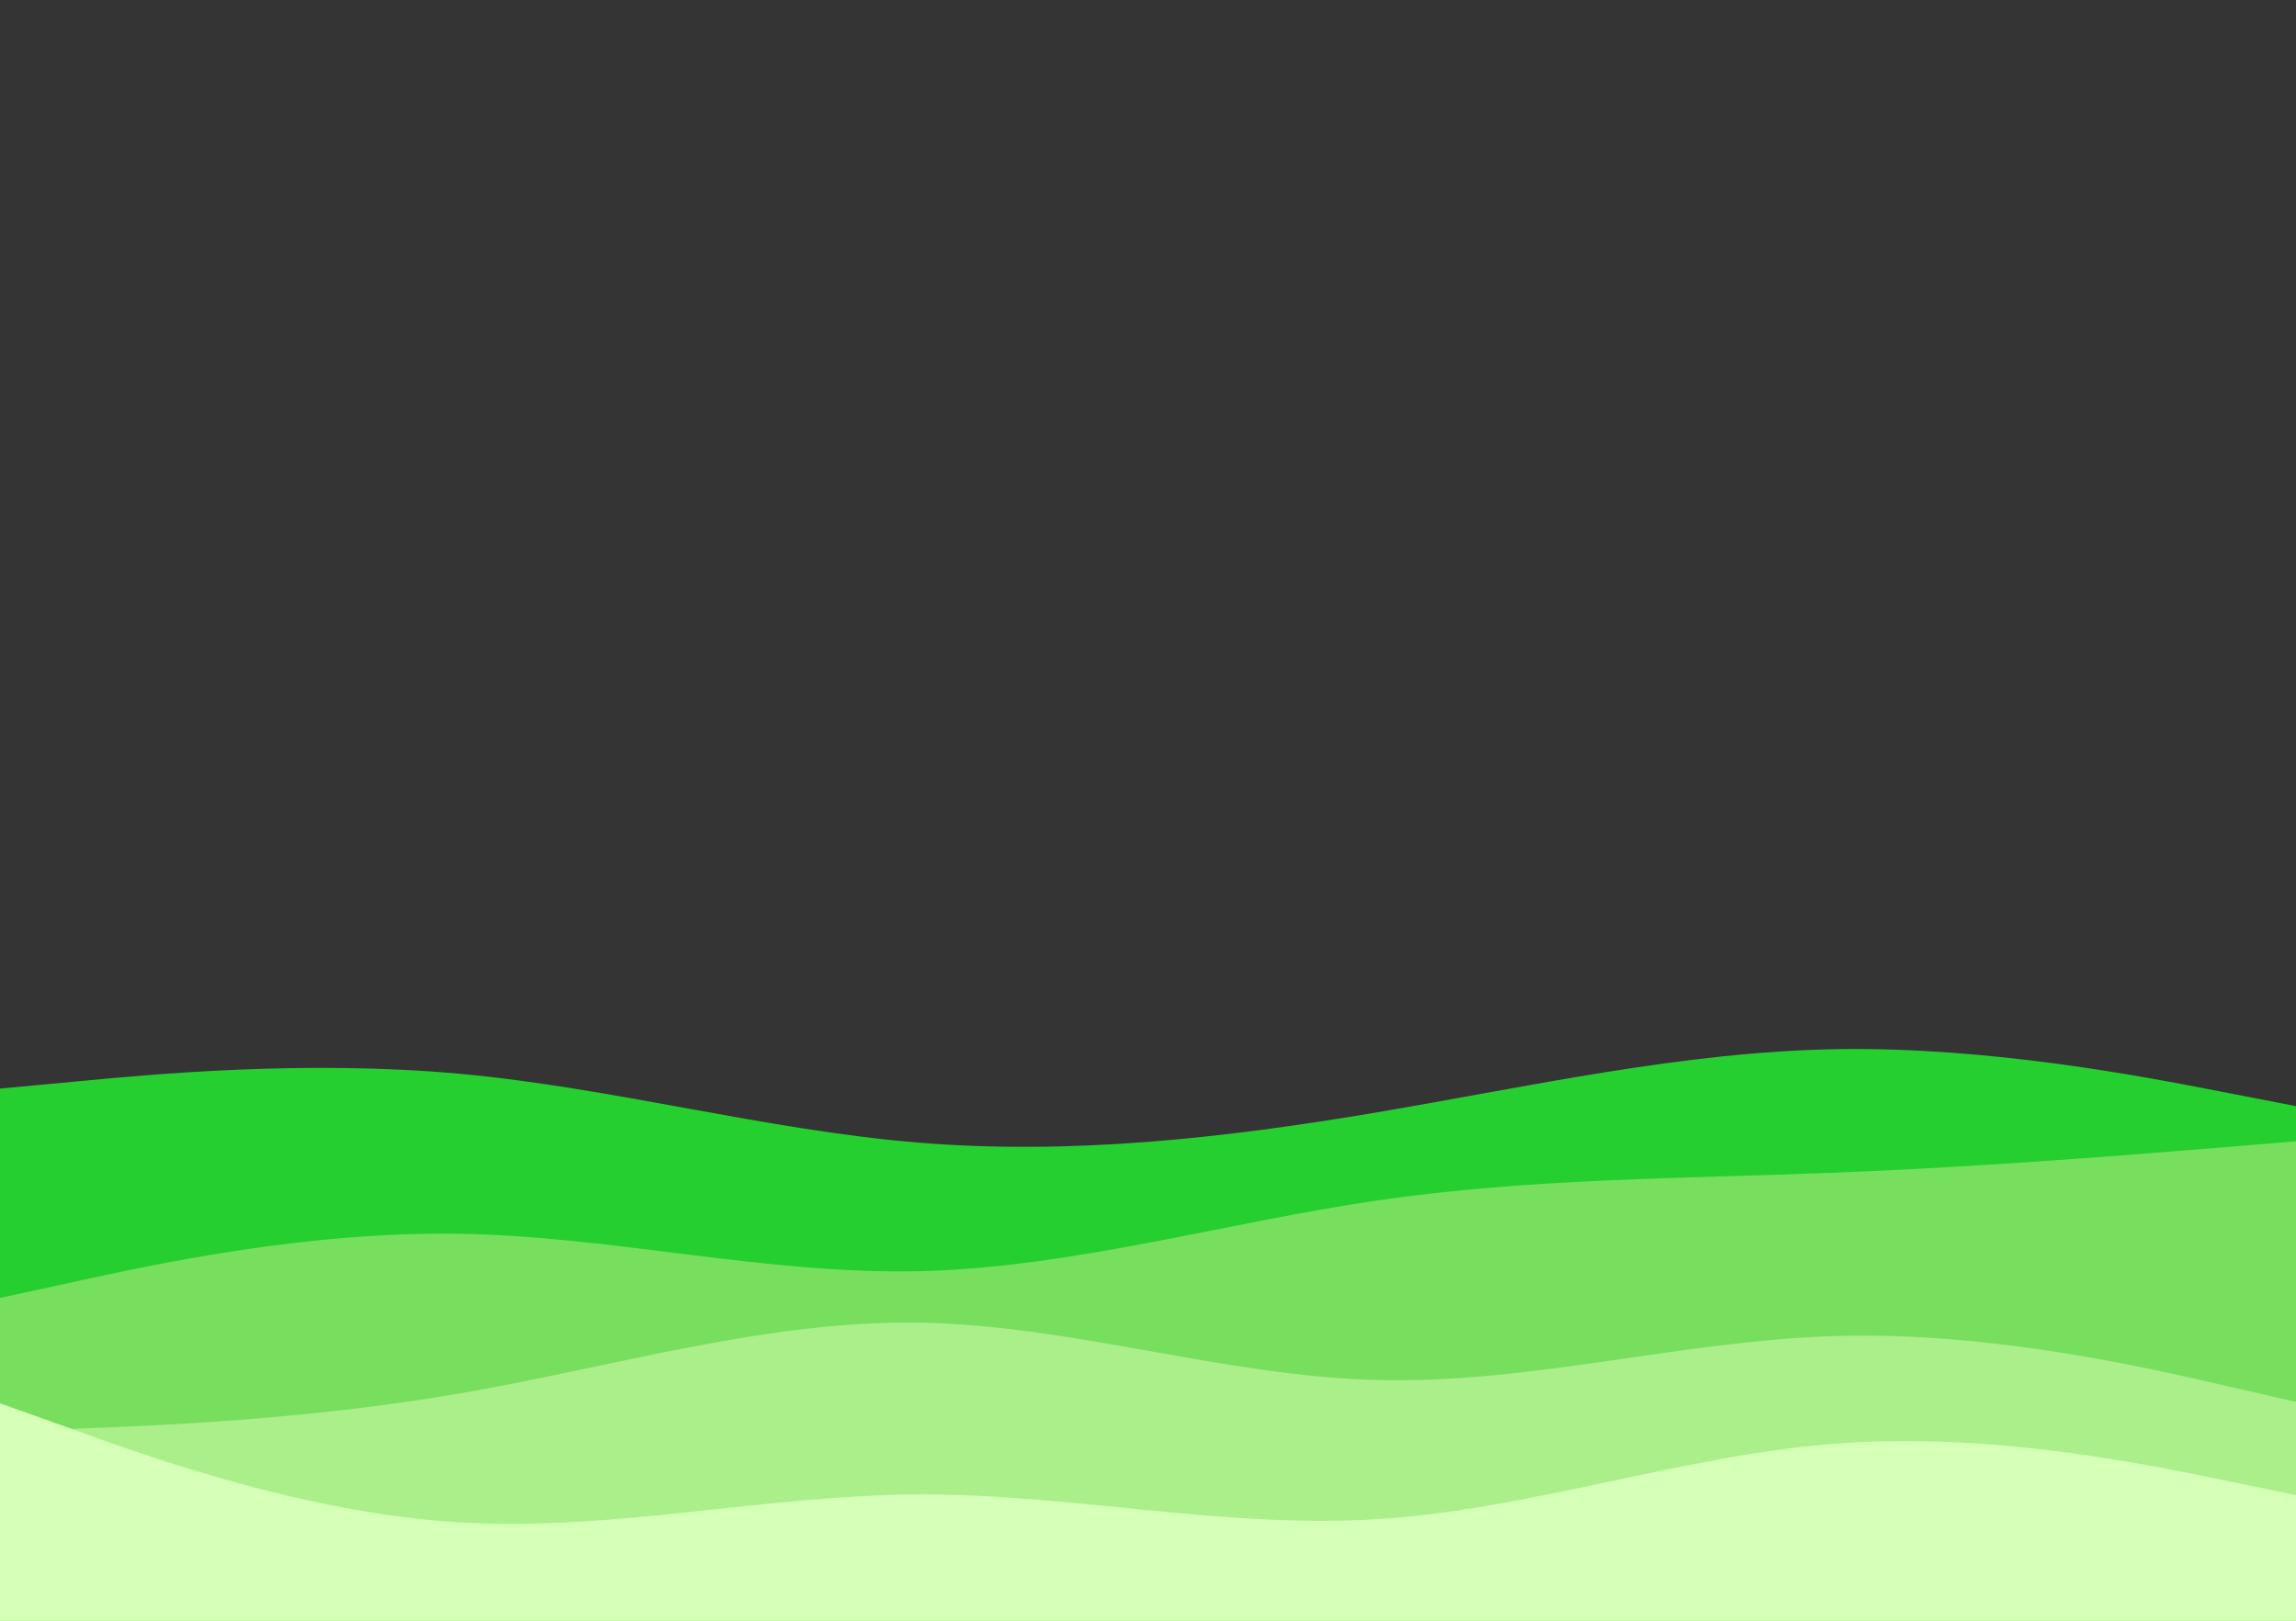 <svg id="visual" viewBox="0 0 1700 1200" width="1700" height="1200" xmlns="http://www.w3.org/2000/svg" xmlns:xlink="http://www.w3.org/1999/xlink" version="1.1"><rect x="0" y="0" width="1700" height="1200" fill="#343434"></rect><path d="M0 806L56.7 800.7C113.3 795.3 226.7 784.7 340 795C453.3 805.3 566.7 836.7 680 846C793.3 855.3 906.7 842.7 1020 823.5C1133.3 804.3 1246.7 778.7 1360 776.8C1473.3 775 1586.7 797 1643.3 808L1700 819L1700 1201L1643.3 1201C1586.7 1201 1473.3 1201 1360 1201C1246.7 1201 1133.3 1201 1020 1201C906.7 1201 793.3 1201 680 1201C566.7 1201 453.3 1201 340 1201C226.7 1201 113.3 1201 56.7 1201L0 1201Z" fill="#25cf2f"></path><path d="M0 961L56.7 948.7C113.3 936.3 226.7 911.7 340 913.5C453.3 915.3 566.7 943.7 680 941.2C793.3 938.7 906.7 905.3 1020 888.8C1133.3 872.3 1246.7 872.7 1360 868.2C1473.3 863.7 1586.7 854.3 1643.3 849.7L1700 845L1700 1201L1643.3 1201C1586.7 1201 1473.3 1201 1360 1201C1246.7 1201 1133.3 1201 1020 1201C906.7 1201 793.3 1201 680 1201C566.7 1201 453.3 1201 340 1201C226.7 1201 113.3 1201 56.7 1201L0 1201Z" fill="#78df5e"></path><path d="M0 1060L56.7 1057.8C113.3 1055.7 226.7 1051.3 340 1031.8C453.3 1012.3 566.7 977.7 680 979.3C793.3 981 906.7 1019 1020 1021.8C1133.3 1024.7 1246.7 992.3 1360 989.2C1473.3 986 1586.7 1012 1643.3 1025L1700 1038L1700 1201L1643.3 1201C1586.7 1201 1473.3 1201 1360 1201C1246.7 1201 1133.3 1201 1020 1201C906.7 1201 793.3 1201 680 1201C566.7 1201 453.3 1201 340 1201C226.7 1201 113.3 1201 56.7 1201L0 1201Z" fill="#abef8a"></path><path d="M0 1039L56.7 1059.3C113.3 1079.7 226.7 1120.3 340 1127.2C453.3 1134 566.7 1107 680 1106.5C793.3 1106 906.7 1132 1020 1124.8C1133.3 1117.7 1246.7 1077.3 1360 1068.8C1473.3 1060.3 1586.7 1083.7 1643.3 1095.3L1700 1107L1700 1201L1643.3 1201C1586.7 1201 1473.3 1201 1360 1201C1246.7 1201 1133.3 1201 1020 1201C906.7 1201 793.3 1201 680 1201C566.7 1201 453.3 1201 340 1201C226.7 1201 113.3 1201 56.7 1201L0 1201Z" fill="#d6ffb7"></path></svg>